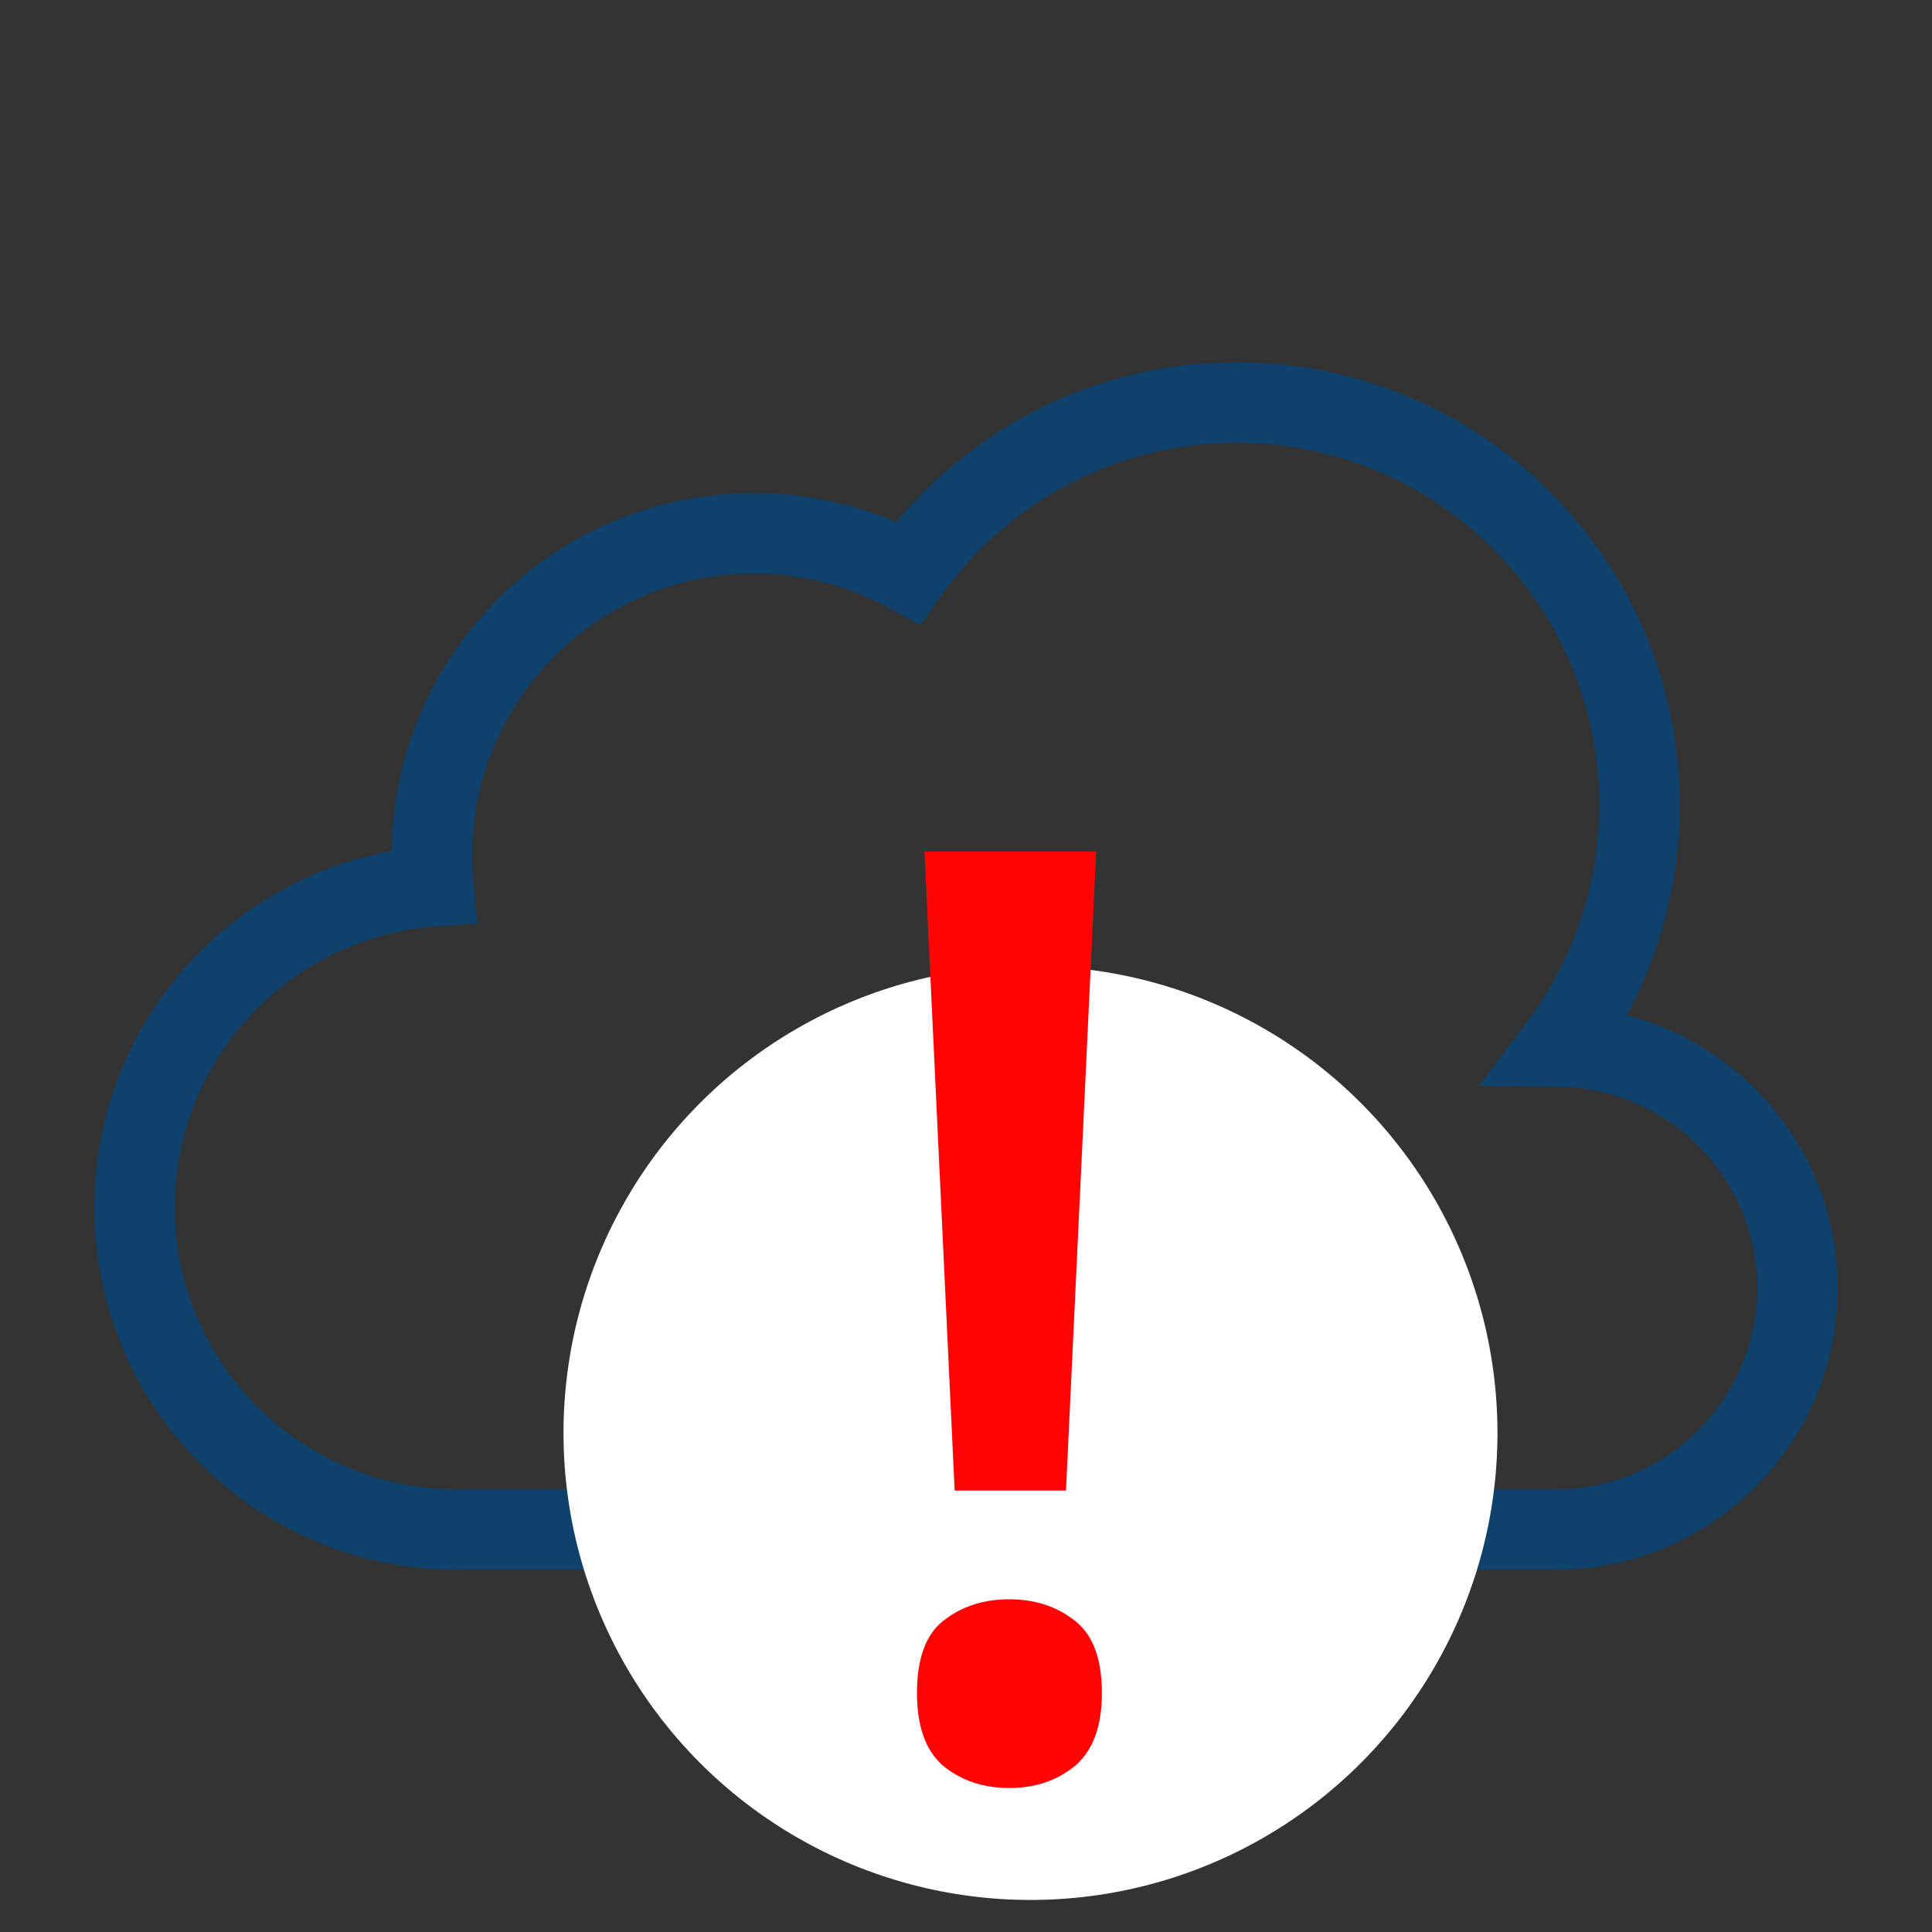 <svg width="24" height="24" viewBox="0 0 24 24" fill="none" xmlns="http://www.w3.org/2000/svg">
<rect x="0" y="0" width="24" height="24" fill="#333333" stroke="none"/>
<path d="M19.366 13L18.966 12.7L18.374 13.488L19.36 13.5L19.366 13ZM19.336 19L19.336 19.5L19.337 19.5L19.336 19ZM19.328 19L19.327 19.5L19.329 19.5L19.328 19ZM19.32 19L19.321 18.5H19.32V19ZM5.384 11.01L5.419 11.509L5.93 11.473L5.882 10.963L5.384 11.01ZM11.282 7.113L11.042 7.552L11.433 7.766L11.69 7.402L11.282 7.113ZM19.765 13.301C20.456 12.381 20.866 11.238 20.866 10H19.866C19.866 11.014 19.531 11.948 18.966 12.7L19.765 13.301ZM22.828 16C22.828 14.082 21.285 12.524 19.372 12.5L19.36 13.5C20.726 13.517 21.828 14.63 21.828 16H22.828ZM19.337 19.5C21.266 19.495 22.828 17.93 22.828 16H21.828C21.828 17.379 20.712 18.497 19.334 18.5L19.337 19.5ZM19.329 19.5L19.336 19.5L19.335 18.5L19.327 18.5L19.329 19.5ZM19.32 19.5L19.327 19.5L19.329 18.5L19.321 18.5L19.32 19.5ZM5.672 19.5H19.32V18.5H5.672V19.5ZM5.672 18.5C3.739 18.5 2.172 16.933 2.172 15H1.172C1.172 17.485 3.187 19.5 5.672 19.5V18.5ZM2.172 15C2.172 13.152 3.604 11.638 5.419 11.509L5.348 10.511C3.014 10.678 1.172 12.623 1.172 15H2.172ZM4.865 10.625C4.865 10.771 4.872 10.915 4.886 11.058L5.882 10.963C5.871 10.852 5.865 10.739 5.865 10.625H4.865ZM9.365 6.125C6.88 6.125 4.865 8.14 4.865 10.625H5.865C5.865 8.692 7.432 7.125 9.365 7.125V6.125ZM11.522 6.675C10.881 6.324 10.146 6.125 9.365 6.125V7.125C9.974 7.125 10.545 7.28 11.042 7.552L11.522 6.675ZM15.366 4.5C13.51 4.5 11.87 5.419 10.874 6.824L11.69 7.402C12.506 6.25 13.848 5.5 15.366 5.5V4.5ZM20.866 10C20.866 6.962 18.403 4.5 15.366 4.5V5.5C17.851 5.5 19.866 7.515 19.866 10H20.866Z" fill="#0E416C"/>
<circle cx="12.801" cy="17.801" r="5.801" fill="white"/>
<path d="M13.242 18.516H11.859L11.484 10.578H13.617L13.242 18.516ZM11.391 21.031C11.391 20.604 11.5 20.305 11.719 20.133C11.943 19.956 12.216 19.867 12.539 19.867C12.857 19.867 13.128 19.956 13.352 20.133C13.575 20.305 13.688 20.604 13.688 21.031C13.688 21.448 13.575 21.75 13.352 21.938C13.128 22.12 12.857 22.211 12.539 22.211C12.216 22.211 11.943 22.12 11.719 21.938C11.5 21.75 11.391 21.448 11.391 21.031Z" fill="#FF0404"/>
</svg>
